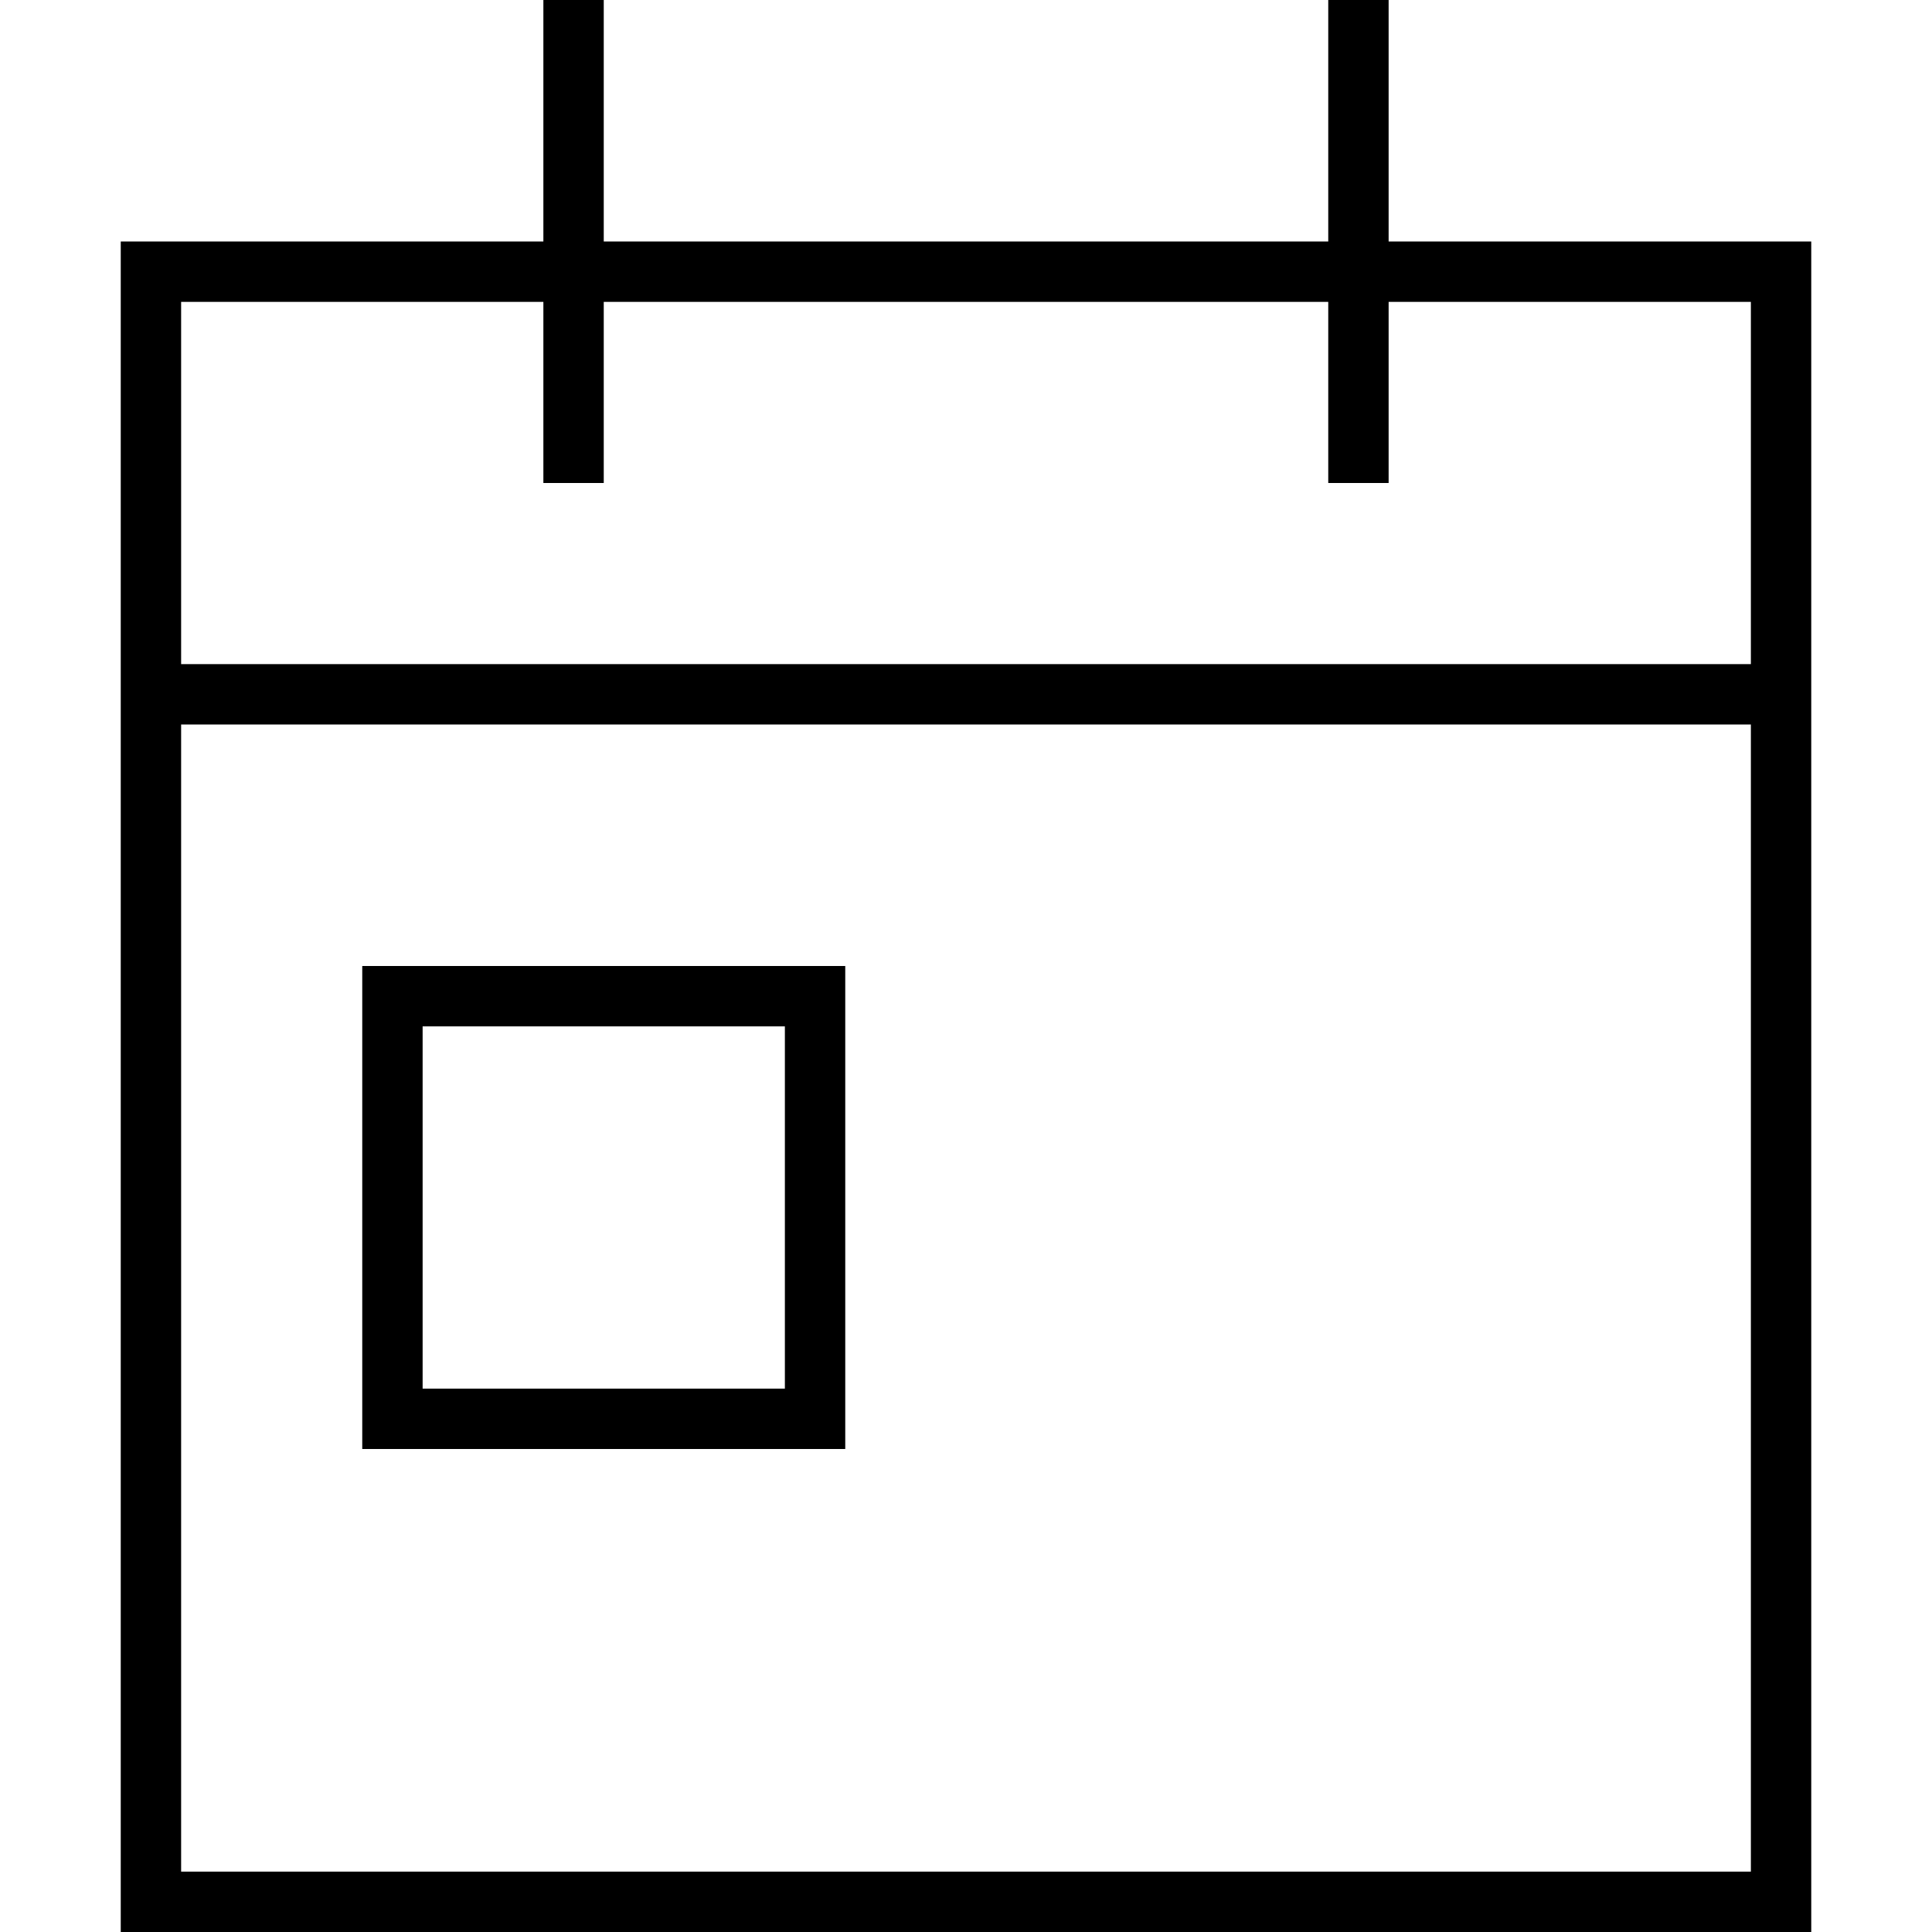 <svg xmlns="http://www.w3.org/2000/svg" width="24" height="24" viewBox="0 0 448 512">
    <path d="M128 8l0-8L112 0l0 8 0 56L16 64 0 64 0 80l0 96 0 16L0 496l0 16 16 0 416 0 16 0 0-16 0-304 0-16 0-96 0-16-16 0-96 0 0-56 0-8L320 0l0 8 0 56L128 64l0-56zM16 192l416 0 0 304L16 496l0-304zM112 80l0 40 0 8 16 0 0-8 0-40 192 0 0 40 0 8 16 0 0-8 0-40 96 0 0 96L16 176l0-96 96 0zM80 368l0-96 96 0 0 96-96 0zM64 256l0 16 0 96 0 16 16 0 96 0 16 0 0-16 0-96 0-16-16 0-96 0-16 0z"/>
</svg>